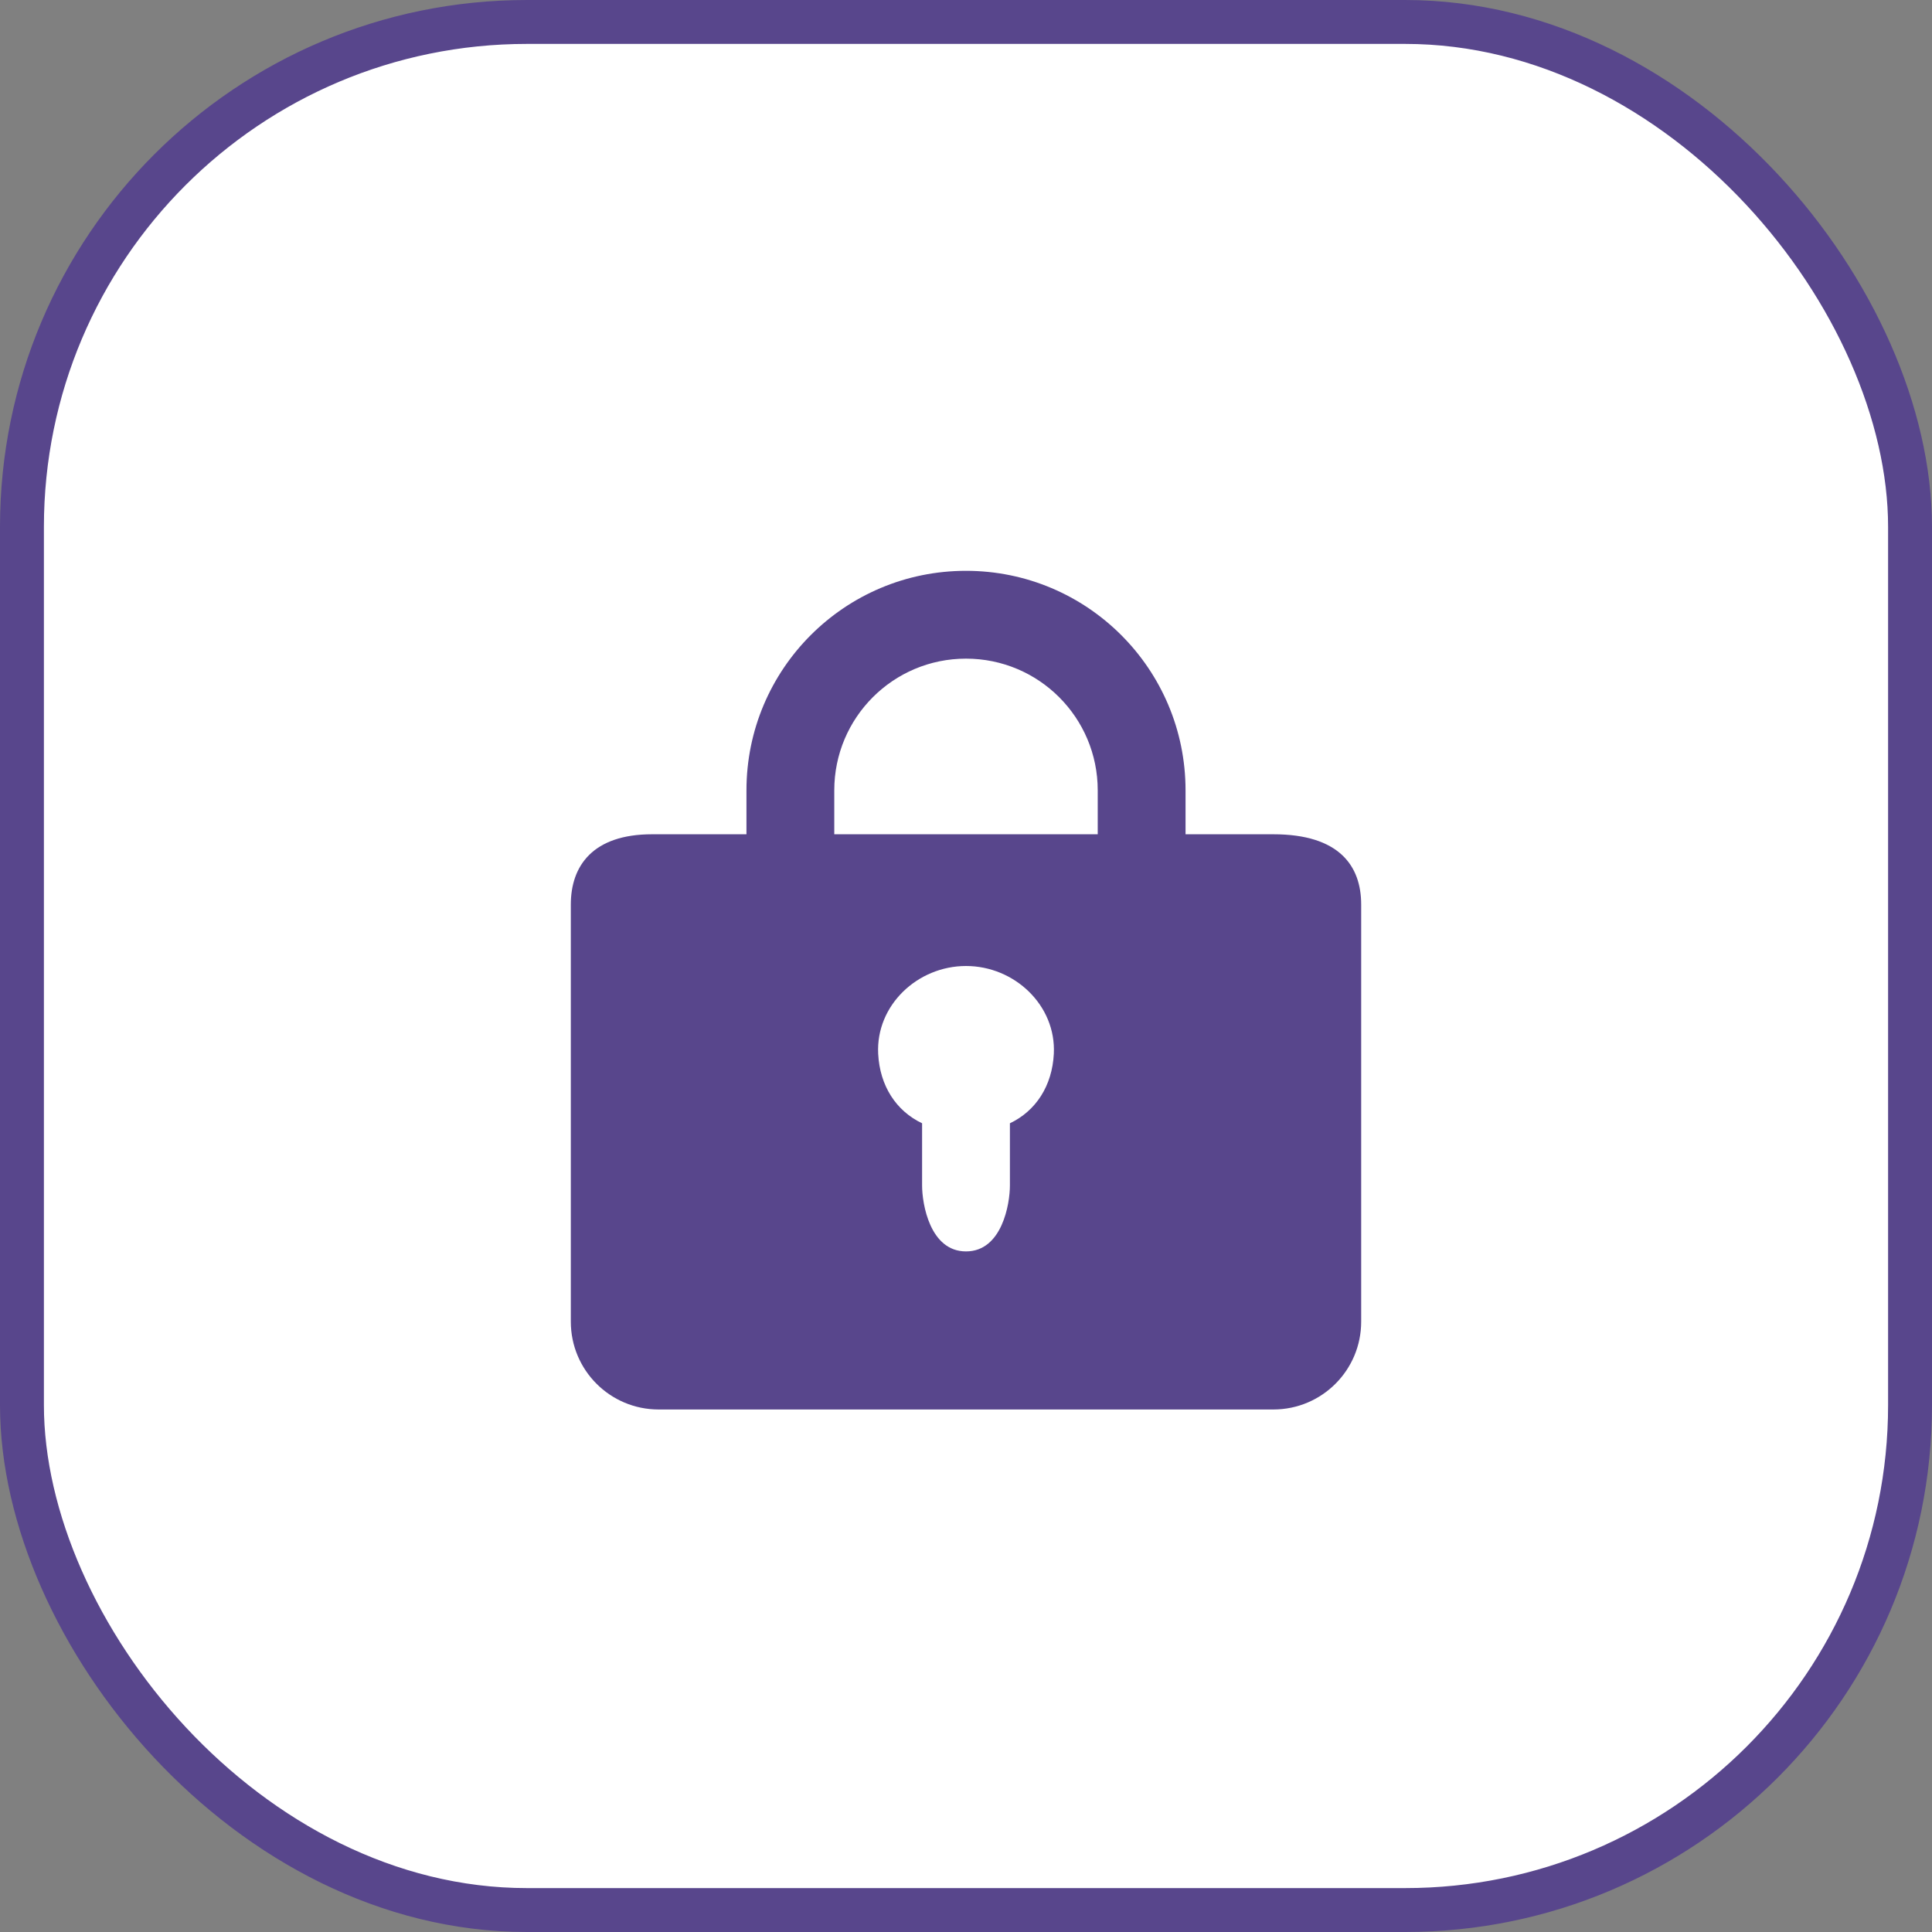 <svg width="44" height="44" viewBox="0 0 44 44" fill="none" xmlns="http://www.w3.org/2000/svg">
<rect x="0" y="0" width="44" height="44" fill="#808080" stroke="none"/>
<rect x="0.5" y="0.5" width="43" height="43" rx="11.5" fill="white"/>
<rect x="0.5" y="0.5" width="43" height="43" rx="11.5" stroke="#58468C"/>
<path fill-rule="evenodd" clip-rule="evenodd" d="M17 18C17 15.238 19.238 13 22 13C24.762 13 27 15.238 27 18V19H29C30.5 19 31 19.72 31 20.6V30.1C31 31.205 30.105 32.1 29 32.1H15C13.895 32.1 13 31.205 13 30.1V20.6C13 19.72 13.5 19 14.85 19H17V18ZM25 18V19H19V18C19 16.342 20.342 15 22 15C23.658 15 25 16.342 25 18ZM22 22C20.895 22 19.944 22.897 20 24C20.037 24.73 20.409 25.301 21 25.582V27C21 27.414 21.177 28.5 22 28.5C22.823 28.5 23 27.414 23 27V25.582C23.591 25.301 23.963 24.73 24 24C24.056 22.897 23.105 22 22 22Z" fill="#58468C"/>
</svg>
